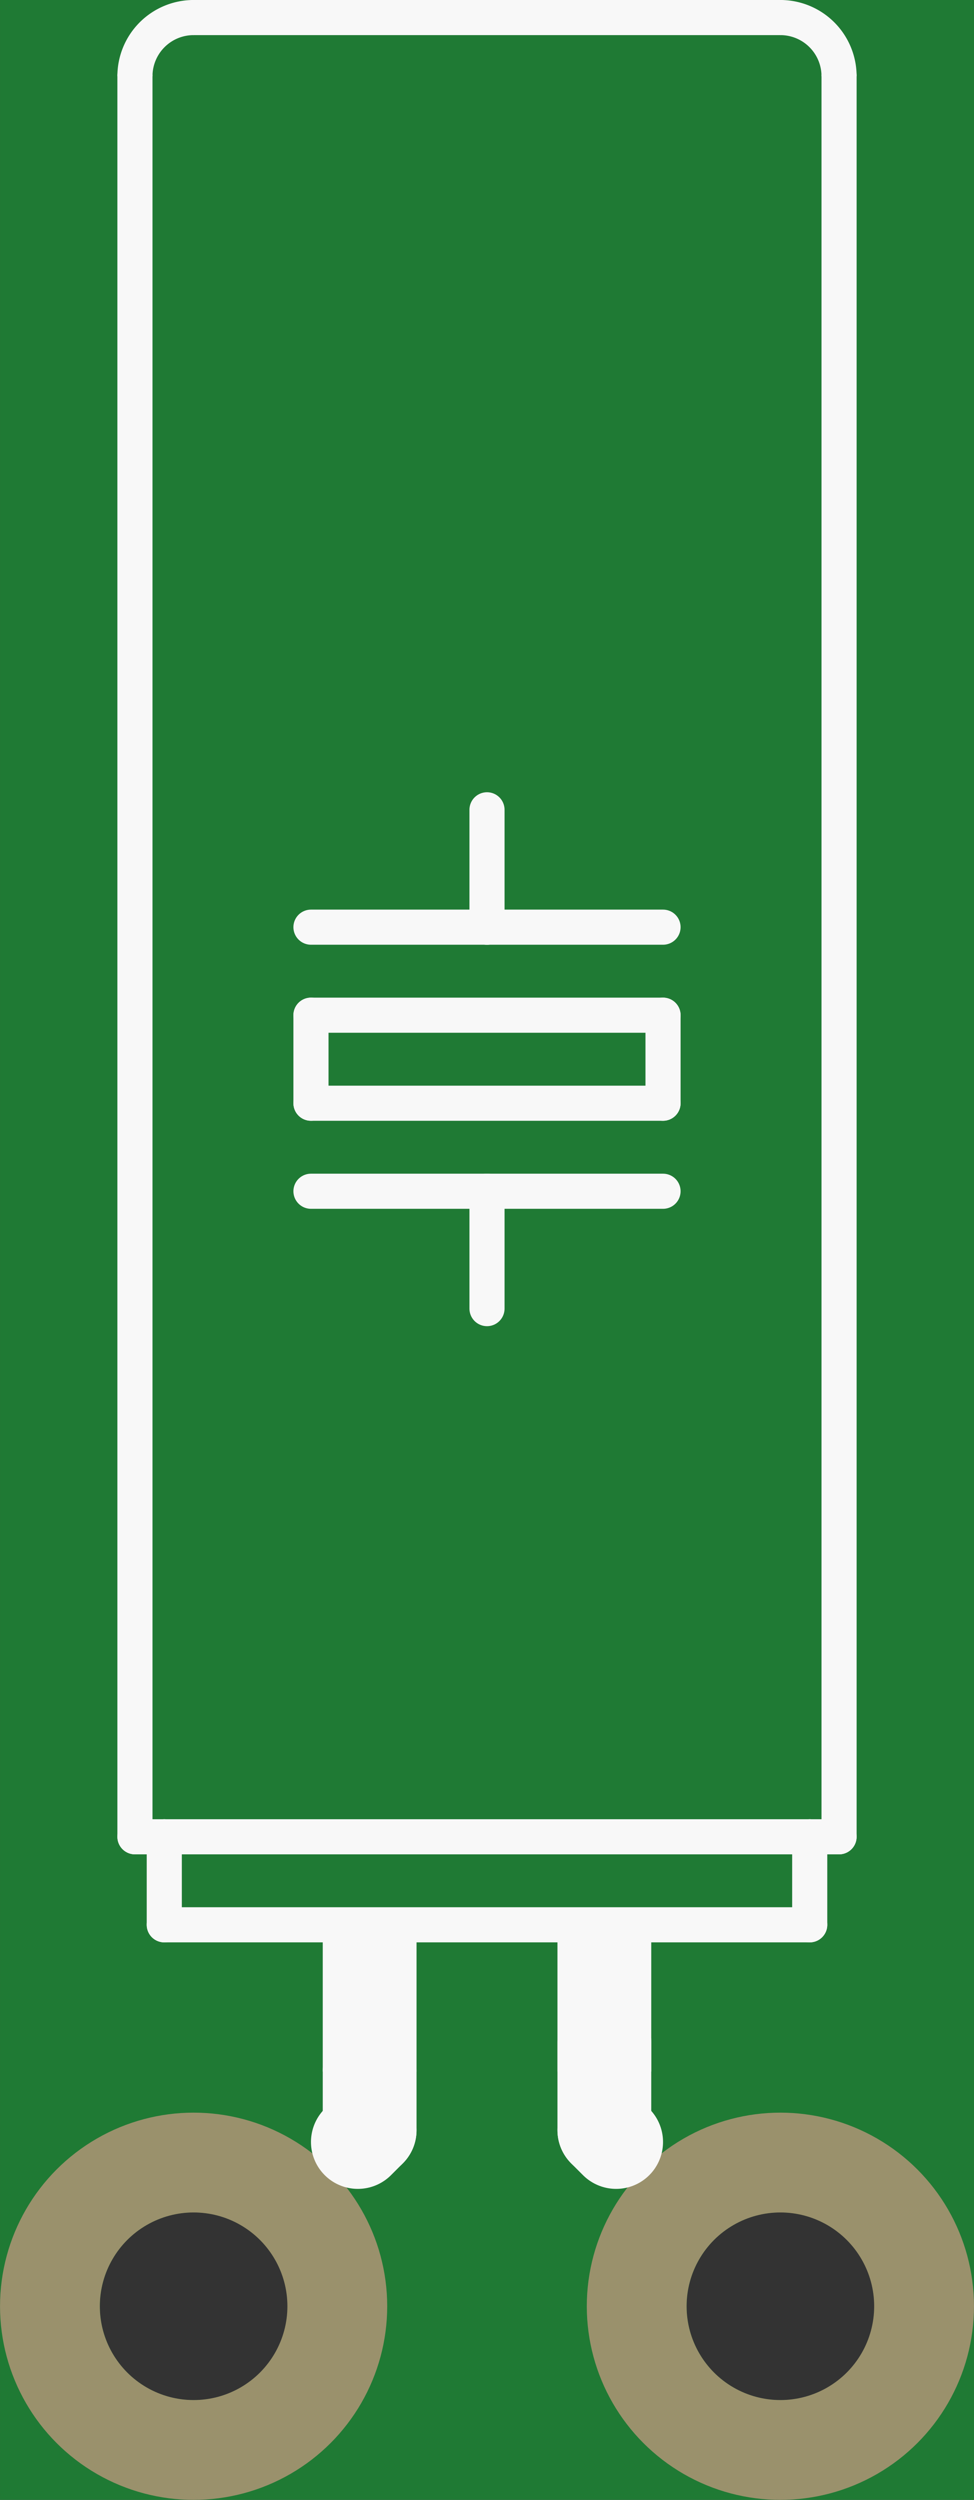 <?xml version='1.0' encoding='UTF-8' standalone='no'?>
<!-- Created with Fritzing (http://www.fritzing.org/) -->
<svg xmlns:svg='http://www.w3.org/2000/svg' xmlns='http://www.w3.org/2000/svg' version='1.2' baseProfile='tiny' x='0in' y='0in' width='0.166in' height='0.426in' viewBox='0 0 4.216 10.82' >
<rect x="0" y="0" width="4.216" height="10.82" fill="#333333" stroke="none"/>
<g id='breadboard'>
<path fill='#1F7A34' stroke='none' stroke-width='0' d='M0,0l4.216,0 0,10.82 -4.216,0 0,-10.82z
M0.432,9.982a0.406,0.406 0 1 0 0.813,0 0.406,0.406 0 1 0 -0.813,0z
M2.972,9.982a0.406,0.406 0 1 0 0.813,0 0.406,0.406 0 1 0 -0.813,0z
'/>
<circle id='connector0pin' connectorname='1' cx='0.838' cy='9.982' r='0.622' stroke='#9A916C' stroke-width='0.432' fill='none' />
<circle id='connector1pin' connectorname='2' cx='3.378' cy='9.982' r='0.622' stroke='#9A916C' stroke-width='0.432' fill='none' />
<line x1='0.711' y1='8.331' x2='3.505' y2='8.331' stroke='#f8f8f8' stroke-width='0.152' stroke-linecap='round'/>
<path fill='none' d='M3.378,0.076 A0.254,0.254 0 0 1 3.632,0.33' stroke-width='0.152' stroke='#f8f8f8' />
<path fill='none' d='M0.584,0.33 A0.254,0.254 0 0 1 0.838,0.076' stroke-width='0.152' stroke='#f8f8f8' />
<line x1='0.838' y1='0.076' x2='3.378' y2='0.076' stroke='#f8f8f8' stroke-width='0.152' stroke-linecap='round'/>
<line x1='3.505' y1='8.331' x2='3.505' y2='7.95' stroke='#f8f8f8' stroke-width='0.152' stroke-linecap='round'/>
<line x1='3.632' y1='7.95' x2='3.505' y2='7.95' stroke='#f8f8f8' stroke-width='0.152' stroke-linecap='round'/>
<line x1='3.632' y1='7.95' x2='3.632' y2='0.33' stroke='#f8f8f8' stroke-width='0.152' stroke-linecap='round'/>
<line x1='0.711' y1='8.331' x2='0.711' y2='7.95' stroke='#f8f8f8' stroke-width='0.152' stroke-linecap='round'/>
<line x1='0.584' y1='7.95' x2='0.711' y2='7.95' stroke='#f8f8f8' stroke-width='0.152' stroke-linecap='round'/>
<line x1='0.584' y1='7.95' x2='0.584' y2='0.33' stroke='#f8f8f8' stroke-width='0.152' stroke-linecap='round'/>
<line x1='3.505' y1='7.95' x2='0.711' y2='7.95' stroke='#f8f8f8' stroke-width='0.152' stroke-linecap='round'/>
<line x1='2.667' y1='9.271' x2='2.616' y2='9.22' stroke='#f8f8f8' stroke-width='0.406' stroke-linecap='round'/>
<line x1='2.616' y1='9.22' x2='2.616' y2='8.839' stroke='#f8f8f8' stroke-width='0.406' stroke-linecap='round'/>
<line x1='1.6' y1='9.22' x2='1.6' y2='8.966' stroke='#f8f8f8' stroke-width='0.406' stroke-linecap='round'/>
<line x1='1.549' y1='9.271' x2='1.6' y2='9.22' stroke='#f8f8f8' stroke-width='0.406' stroke-linecap='round'/>
<line x1='1.346' y1='4.394' x2='1.346' y2='4.775' stroke='#f8f8f8' stroke-width='0.152' stroke-linecap='round'/>
<line x1='2.87' y1='4.775' x2='1.346' y2='4.775' stroke='#f8f8f8' stroke-width='0.152' stroke-linecap='round'/>
<line x1='2.87' y1='4.775' x2='2.87' y2='4.394' stroke='#f8f8f8' stroke-width='0.152' stroke-linecap='round'/>
<line x1='1.346' y1='4.394' x2='2.87' y2='4.394' stroke='#f8f8f8' stroke-width='0.152' stroke-linecap='round'/>
<line x1='1.346' y1='4.013' x2='2.108' y2='4.013' stroke='#f8f8f8' stroke-width='0.152' stroke-linecap='round'/>
<line x1='1.346' y1='5.156' x2='2.108' y2='5.156' stroke='#f8f8f8' stroke-width='0.152' stroke-linecap='round'/>
<line x1='2.108' y1='5.156' x2='2.108' y2='5.664' stroke='#f8f8f8' stroke-width='0.152' stroke-linecap='round'/>
<line x1='2.108' y1='5.156' x2='2.87' y2='5.156' stroke='#f8f8f8' stroke-width='0.152' stroke-linecap='round'/>
<line x1='2.108' y1='4.013' x2='2.108' y2='3.505' stroke='#f8f8f8' stroke-width='0.152' stroke-linecap='round'/>
<line x1='2.108' y1='4.013' x2='2.87' y2='4.013' stroke='#f8f8f8' stroke-width='0.152' stroke-linecap='round'/>
<rect x='2.413' y='8.382' width='0.406' height='0.584' stroke='none' stroke-width='0' fill='#f8f8f8' stroke-linecap='round'/>
<rect x='1.397' y='8.382' width='0.406' height='0.584' stroke='none' stroke-width='0' fill='#f8f8f8' stroke-linecap='round'/>
</g>
</svg>